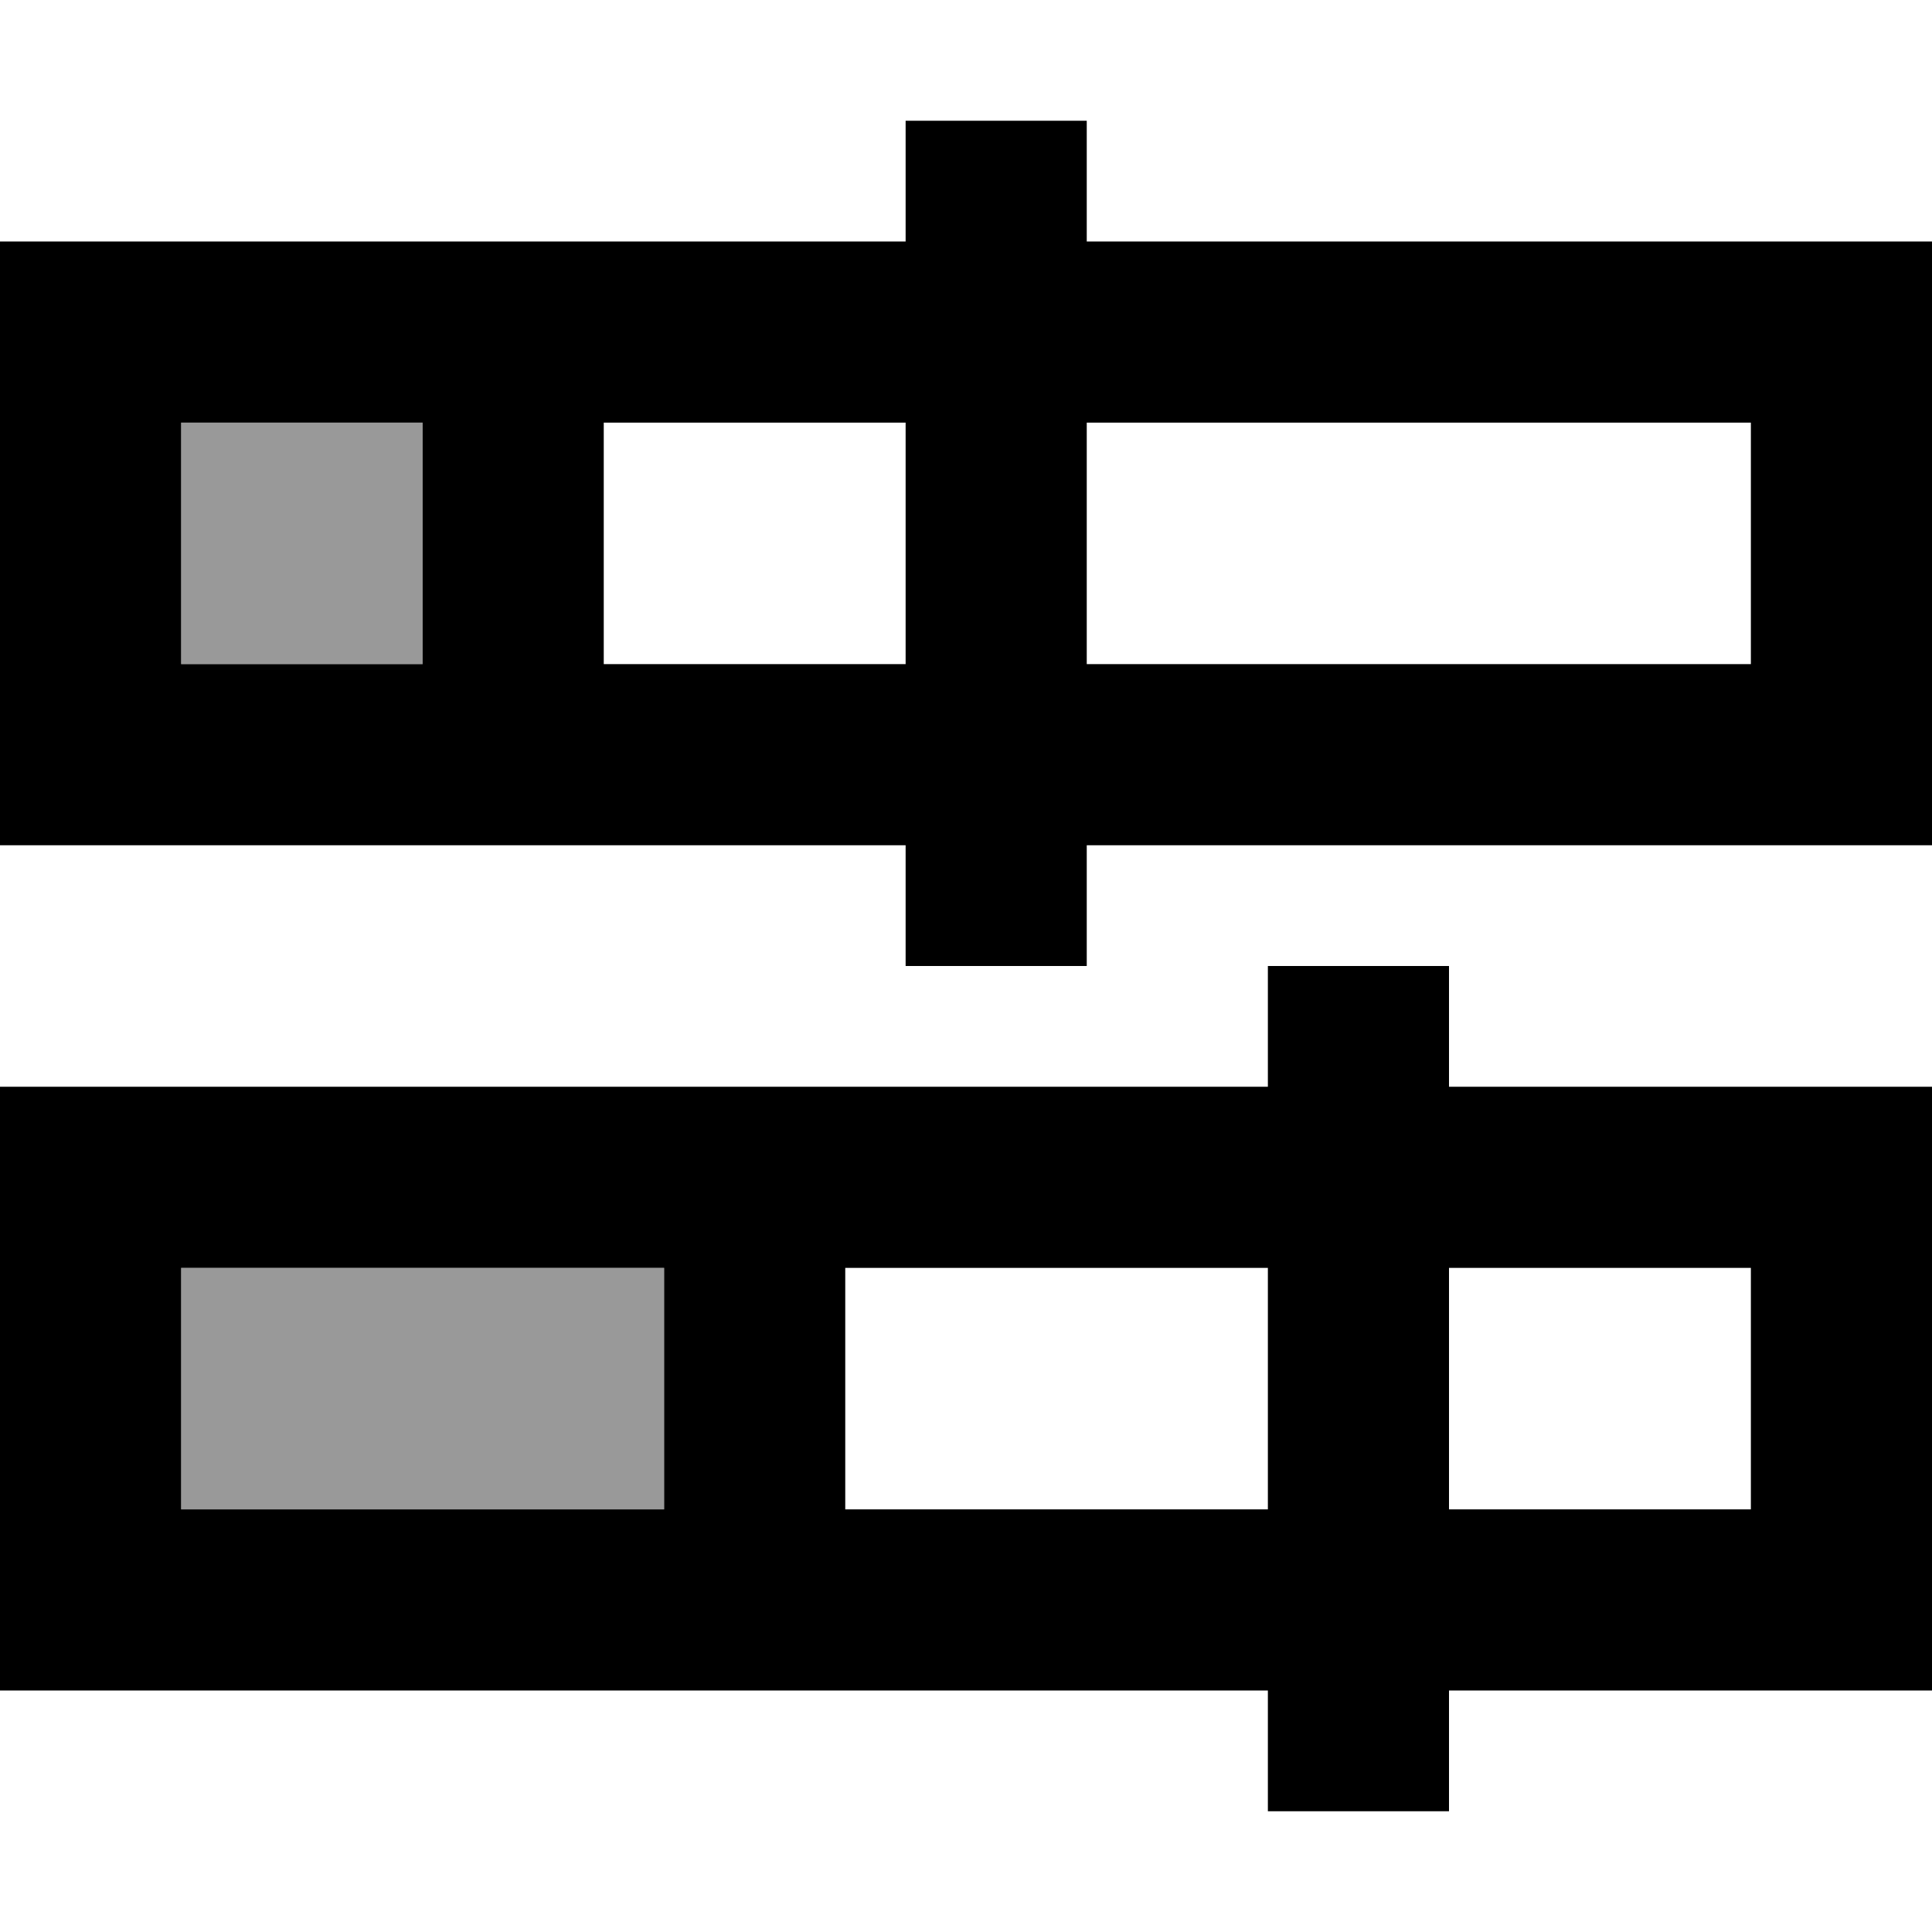 <svg xmlns="http://www.w3.org/2000/svg" viewBox="0 0 512 512"><defs><style>.fa-secondary{opacity:.4}</style></defs><path class="fa-secondary" d="M48 112l0 64 64 0 0-64-64 0zm0 224l0 64 128 0 0-64L48 336z"/><path class="fa-primary" d="M288 32l0 24 0 8 176 0 48 0 0 48 0 64 0 48-48 0-176 0 0 8 0 24-48 0 0-24 0-8L48 224 0 224l0-48 0-64L0 64l48 0 192 0 0-8 0-24 48 0zM160 112l0 64 80 0 0-64-80 0zm128 0l0 64 176 0 0-64-176 0zm-176 0l-64 0 0 64 64 0 0-64zM384 256l0 24 0 8 80 0 48 0 0 48 0 64 0 48-48 0-80 0 0 8 0 24-48 0 0-24 0-8L48 448 0 448l0-48 0-64 0-48 48 0 288 0 0-8 0-24 48 0zM224 336l0 64 112 0 0-64-112 0zm160 0l0 64 80 0 0-64-80 0zm-208 0L48 336l0 64 128 0 0-64z"/></svg>